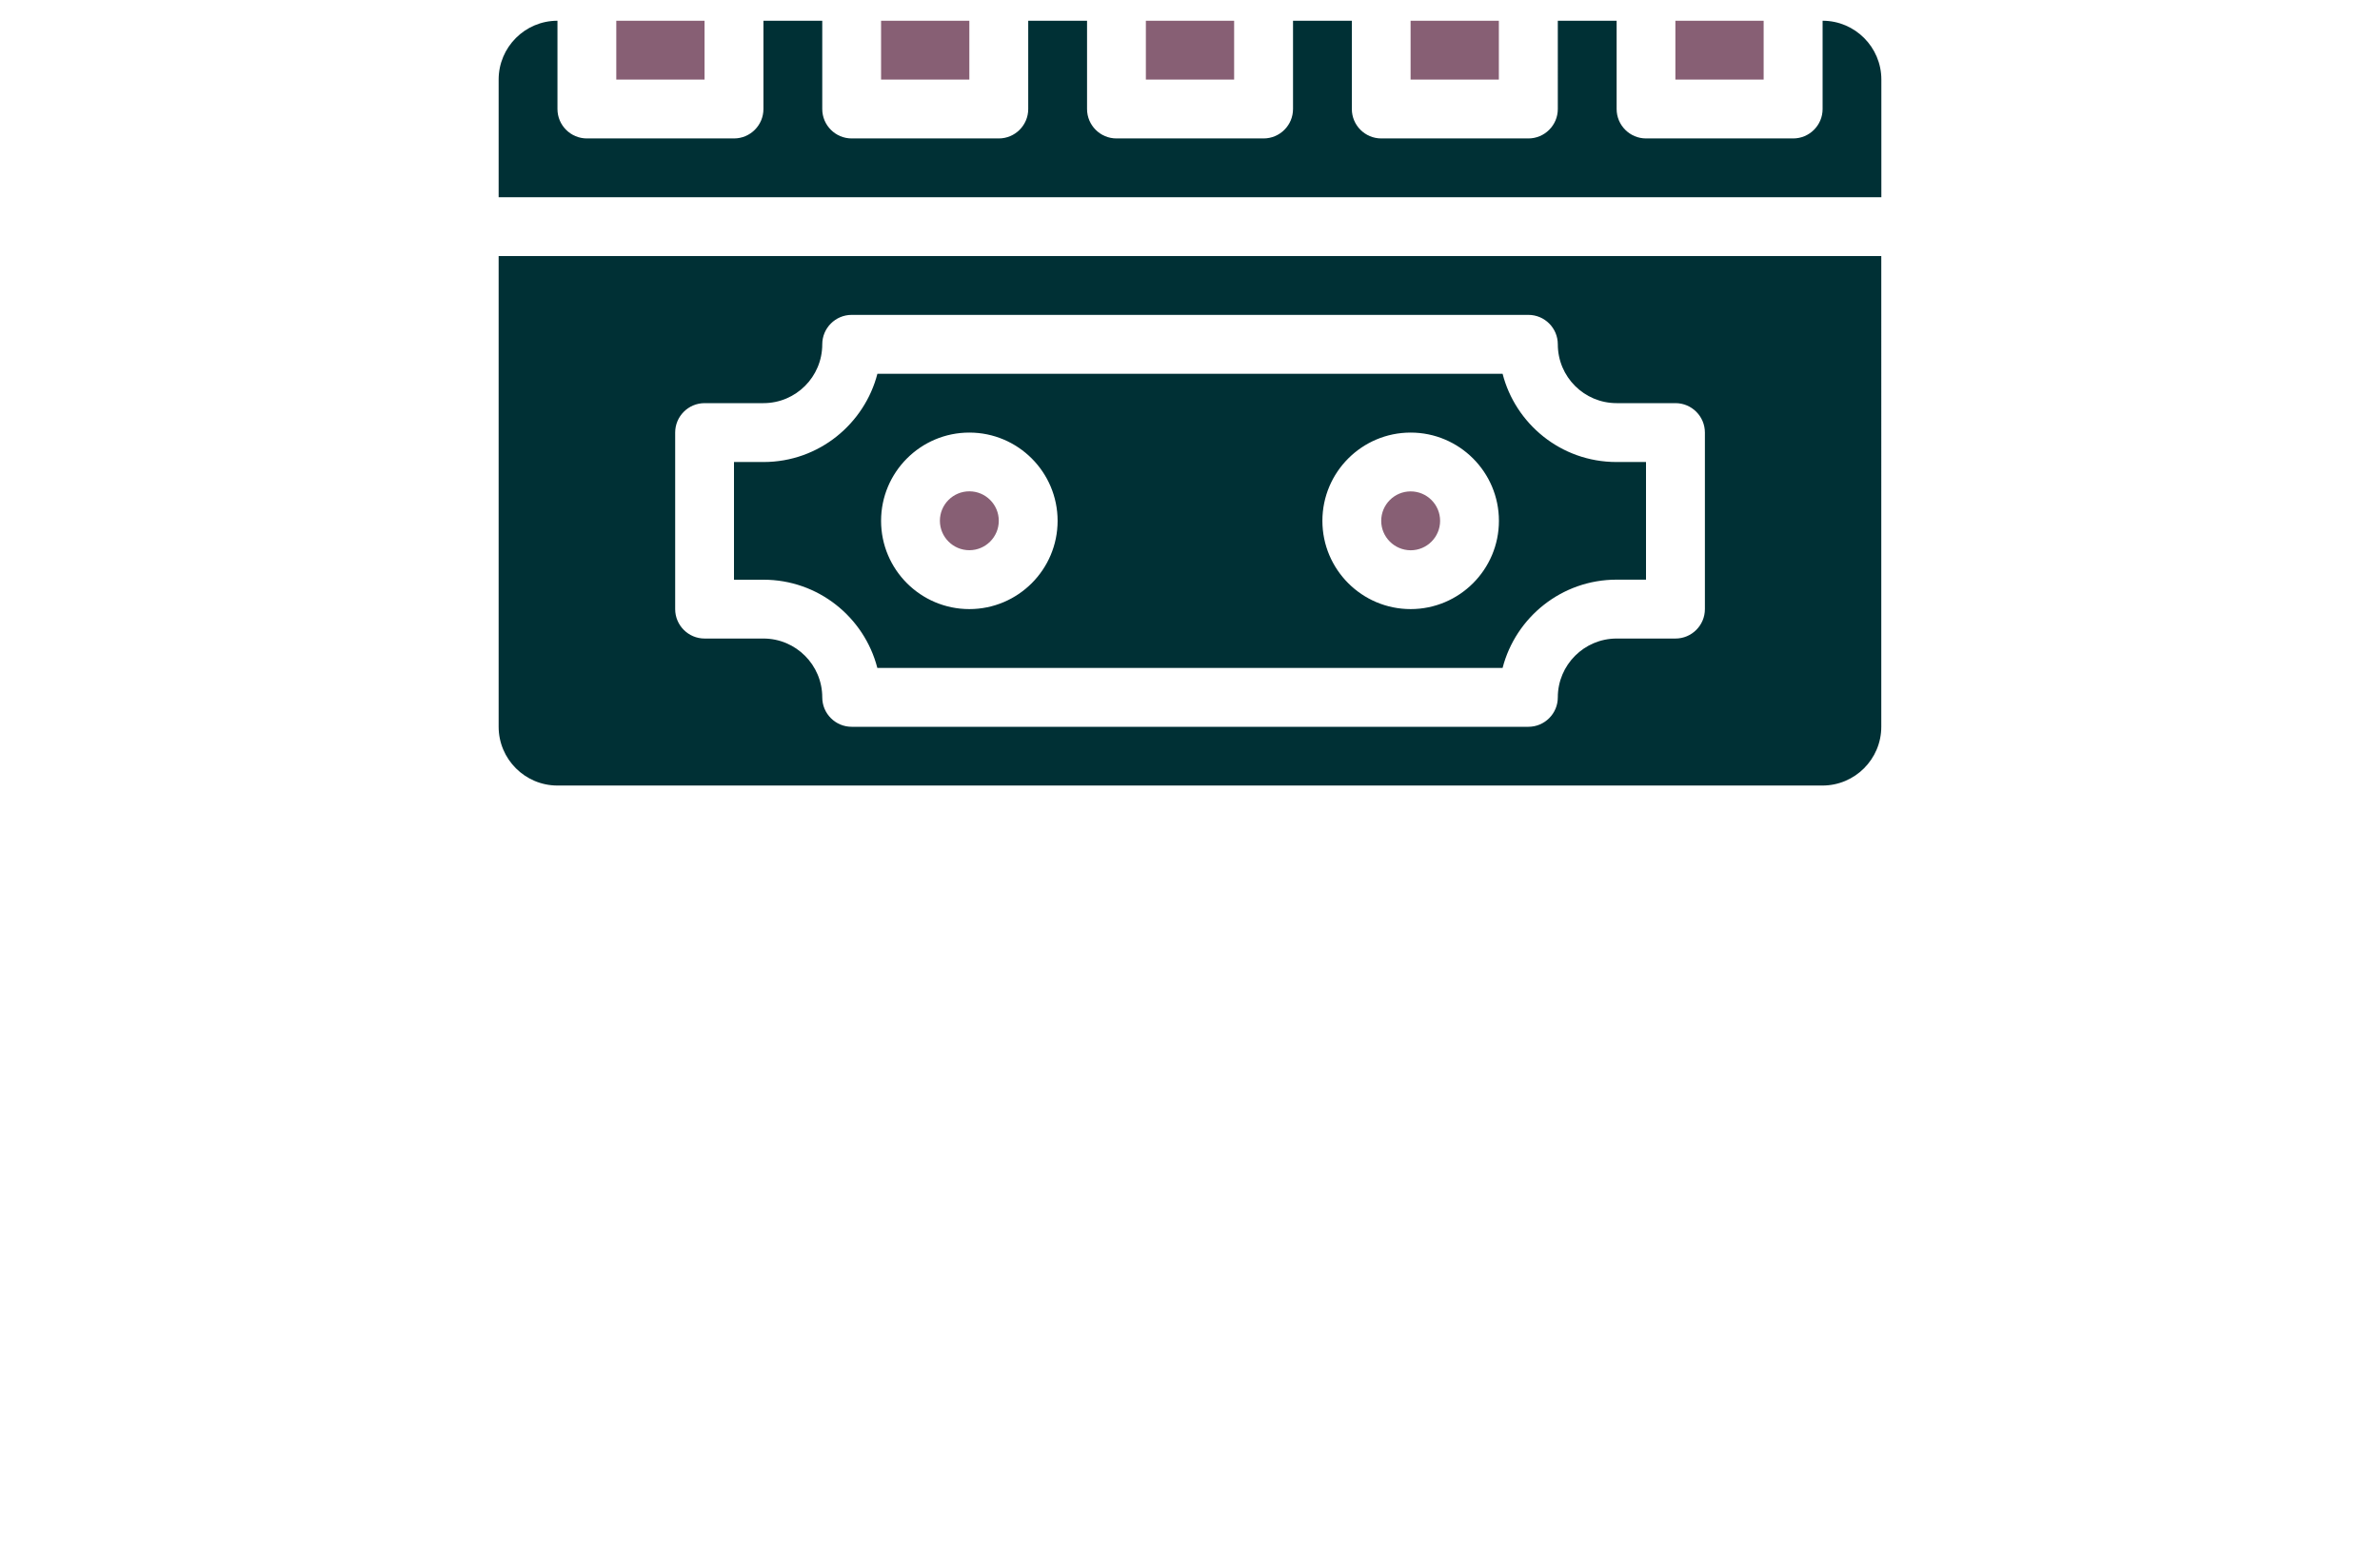 <?xml version="1.0" encoding="utf-8"?>
<!-- Generator: Adobe Illustrator 27.8.1, SVG Export Plug-In . SVG Version: 6.00 Build 0)  -->
<svg version="1.1" id="Layer_1" xmlns="http://www.w3.org/2000/svg" xmlns:xlink="http://www.w3.org/1999/xlink" x="0px" y="0px"
	 viewBox="0 0 350 230" style="enable-background:new 0 0 350 230;" xml:space="preserve">
<style type="text/css">
	.st0{fill:#F5F5F5;stroke:#404040;stroke-width:2;stroke-miterlimit:10;}
	.st1{fill:#49BDC9;}
	.st2{fill:none;stroke:#404040;stroke-miterlimit:10;}
	.st3{fill:#F5F5F5;}
	.st4{fill:none;stroke:#FFFFFF;stroke-miterlimit:10;}
	.st5{fill:#2F2F3F;}
	.st6{fill:#02028C;}
	.st7{fill:#FFFFFF;}
	.st8{fill:#023C44;}
	.st9{fill:#022231;}
	.st10{fill:#53C2BB;}
	.st11{fill:#FF680D;}
	.st12{fill:#00EDFF;}
	.st13{fill:#213000;}
	.st14{fill:#FFB034;}
	.st15{fill:#00556A;}
	.st16{fill:#380C00;}
	.st17{fill:#00556A;stroke:#FFFFFF;stroke-width:0.5;stroke-miterlimit:10;}
	.st18{fill:#750000;}
	.st19{fill:#D40B00;}
	.st20{fill:#8E0073;}
	.st21{fill:#494949;}
	.st22{fill:#259AAB;}
	.st23{fill:#3DAEB7;}
	.st24{fill:#065652;}
	.st25{fill:#A8C6E9;}
	.st26{fill:#3F0101;}
	.st27{fill:#80C445;}
	.st28{fill:#F4D4AE;}
	.st29{fill:#E95454;}
	.st30{fill:#760689;}
	.st31{fill:#DEBFFF;}
	.st32{fill:url(#SVGID_1_);}
	.st33{fill:url(#SVGID_00000180359444150649608670000001373189454461915523_);}
	.st34{fill:url(#_x3C_Compound_Path_x3E__Music_Icon_00000135658341431040189780000003647755163038369669_);}
	.st35{opacity:0.3;fill:url(#_x3C_Compound_Path_x3E__Music_Shades_00000157989350986574543680000008402074169062081692_);}
	.st36{opacity:0.8;fill:#FFFFFF;}
	.st37{fill:#590068;}
	.st38{fill:#293767;}
	.st39{fill:#008294;}
	.st40{fill:url(#SVGID_00000083075115743032796710000015181319998661044151_);}
	.st41{fill:#F5F5F6;}
	.st42{fill:#021284;}
	.st43{fill:#751616;}
	.st44{fill:url(#SVGID_00000088815921521485877820000006679774776589563816_);}
	.st45{fill:#0000A2;}
	.st46{fill:#00833F;}
	.st47{fill:#6B1800;}
	.st48{fill:#54004C;}
	.st49{fill:#C10073;}
	.st50{fill:#7A0334;}
	.st51{fill:#002066;}
	.st52{fill:#5E5700;}
	.st53{fill:#350033;}
	.st54{fill:#FFB000;}
	.st55{fill:#490000;}
	.st56{fill:#875F74;}
	.st57{fill:#003035;}
	.st58{fill:#3659FF;}
	.st59{fill:#9B8F00;}
	.st60{fill:#4C1200;}
	.st61{fill:#016A72;}
	.st62{fill:#FF0000;}
	.st63{fill:#005C68;}
	.st64{fill:#4A0075;}
	.st65{fill:url(#SVGID_00000111186348357228016570000012684625477105829309_);}
	.st66{fill:#020242;}
	.st67{fill:#228DC9;}
	.st68{fill:#551700;}
	.st69{fill:#00C2E0;}
	.st70{fill:#012F4C;}
	.st71{fill:#300018;}
	.st72{fill-rule:evenodd;clip-rule:evenodd;fill:#6D3C5B;}
	.st73{fill-rule:evenodd;clip-rule:evenodd;fill:#020242;}
	.st74{fill:#9B001E;}
	.st75{fill:#00E1FF;}
	.st76{fill:#680040;}
	.st77{fill:#8E8700;}
	.st78{fill:#220247;}
	.st79{fill:#0086FF;}
	.st80{fill:#7C4F00;}
	.st81{fill:#520000;}
	.st82{fill:#04A8CB;}
	.st83{fill:#18618B;}
	.st84{fill:#958C00;}
	.st85{fill:#B0261C;}
	.st86{fill:#013147;}
	.st87{fill:#CD11A1;}
	.st88{fill:#296262;}
	.st89{fill:#5C5E00;}
	.st90{fill:#55B1C8;}
	.st91{fill:#918C34;}
	.st92{fill:#F94351;}
	.st93{fill:#9B001A;}
	.st94{fill:#000066;}
	.st95{fill:#636568;}
	.st96{fill:#002544;}
	.st97{fill:#723300;}
	.st98{fill:url(#SVGID_00000105418901123339440040000015647063454055703226_);}
	.st99{fill:#F393BD;}
	.st100{fill:url(#SVGID_00000005946771642035286120000015193308919357613184_);}
	.st101{fill:#011354;}
	.st102{fill:#38011B;}
	.st103{fill-rule:evenodd;clip-rule:evenodd;fill:#2365A6;}
	.st104{fill:#351B01;}
	.st105{fill-rule:evenodd;clip-rule:evenodd;fill:#351B01;}
	.st106{fill:#02484C;}
	.st107{fill:none;stroke:#02484C;stroke-width:4;stroke-miterlimit:10;}
</style>
<g>
	<g>
		<path class="st56" d="M203.12,76.6c0-2.39,1.94-4.33,4.33-4.33c2.39,0,4.33,1.94,4.33,4.33c0,2.39-1.94,4.33-4.33,4.33
			C205.06,80.92,203.12,78.98,203.12,76.6z M142.55,80.92c2.39,0,4.33-1.94,4.33-4.33c0-2.39-1.94-4.33-4.33-4.33
			c-2.39,0-4.33,1.94-4.33,4.33C138.22,78.98,140.16,80.92,142.55,80.92z M103.61,3.05H90.63v8.65h12.98V3.05z M142.55,11.7h-12.98
			V3.05h12.98V11.7z M181.49,11.7h-12.98V3.05h12.98V11.7z M220.42,11.7h-12.98V3.05h12.98V11.7z M259.36,11.7h-12.98V3.05h12.98
			V11.7z"/>
		<path class="st57" d="M73.33,106.88c0,4.77,3.88,8.65,8.65,8.65h186.03c4.77,0,8.65-3.88,8.65-8.65V37.66H73.33V106.88z
			 M99.29,63.62c0-2.39,1.94-4.33,4.33-4.33h8.65c4.78,0,8.65-3.87,8.65-8.65c0-2.39,1.94-4.33,4.33-4.33h99.51
			c2.39,0,4.33,1.94,4.33,4.33c0,4.78,3.87,8.65,8.65,8.65h8.65c2.39,0,4.33,1.94,4.33,4.33v25.96c0,2.39-1.94,4.33-4.33,4.33h-8.65
			c-4.77,0-8.65,3.88-8.65,8.65c0,2.39-1.94,4.33-4.33,4.33h-99.51c-2.39,0-4.33-1.94-4.33-4.33c0-4.77-3.88-8.65-8.65-8.65h-8.65
			c-2.39,0-4.33-1.94-4.33-4.33V63.62z M129.02,98.23h91.95c1.93-7.46,8.71-12.98,16.76-12.98h4.33V67.95h-4.33
			c-8.25,0-14.9-5.7-16.76-12.98h-91.94c-1.87,7.27-8.52,12.98-16.76,12.98h-4.33v17.31h4.33C120.31,85.25,127.1,90.77,129.02,98.23
			z M207.45,63.62c7.16,0,12.98,5.82,12.98,12.98c0,7.16-5.82,12.98-12.98,12.98c-7.16,0-12.98-5.82-12.98-12.98
			C194.47,69.44,200.29,63.62,207.45,63.62z M142.55,63.62c7.16,0,12.98,5.82,12.98,12.98c0,7.16-5.82,12.98-12.98,12.98
			s-12.98-5.82-12.98-12.98C129.57,69.44,135.39,63.62,142.55,63.62z M276.67,11.7v17.31H73.33V11.7c0-4.77,3.88-8.65,8.65-8.65
			v12.98c0,2.39,1.94,4.33,4.33,4.33h21.63c2.39,0,4.33-1.94,4.33-4.33V3.05h8.65v12.98c0,2.39,1.94,4.33,4.33,4.33h21.63
			c2.39,0,4.33-1.94,4.33-4.33V3.05h8.65v12.98c0,2.39,1.94,4.33,4.33,4.33h21.63c2.39,0,4.33-1.94,4.33-4.33V3.05h8.65v12.98
			c0,2.39,1.94,4.33,4.33,4.33h21.63c2.39,0,4.33-1.94,4.33-4.33V3.05h8.65v12.98c0,2.39,1.94,4.33,4.33,4.33h21.63
			c2.39,0,4.33-1.94,4.33-4.33V3.05C272.79,3.05,276.67,6.93,276.67,11.7z"/>
	</g>
</g>
</svg>
